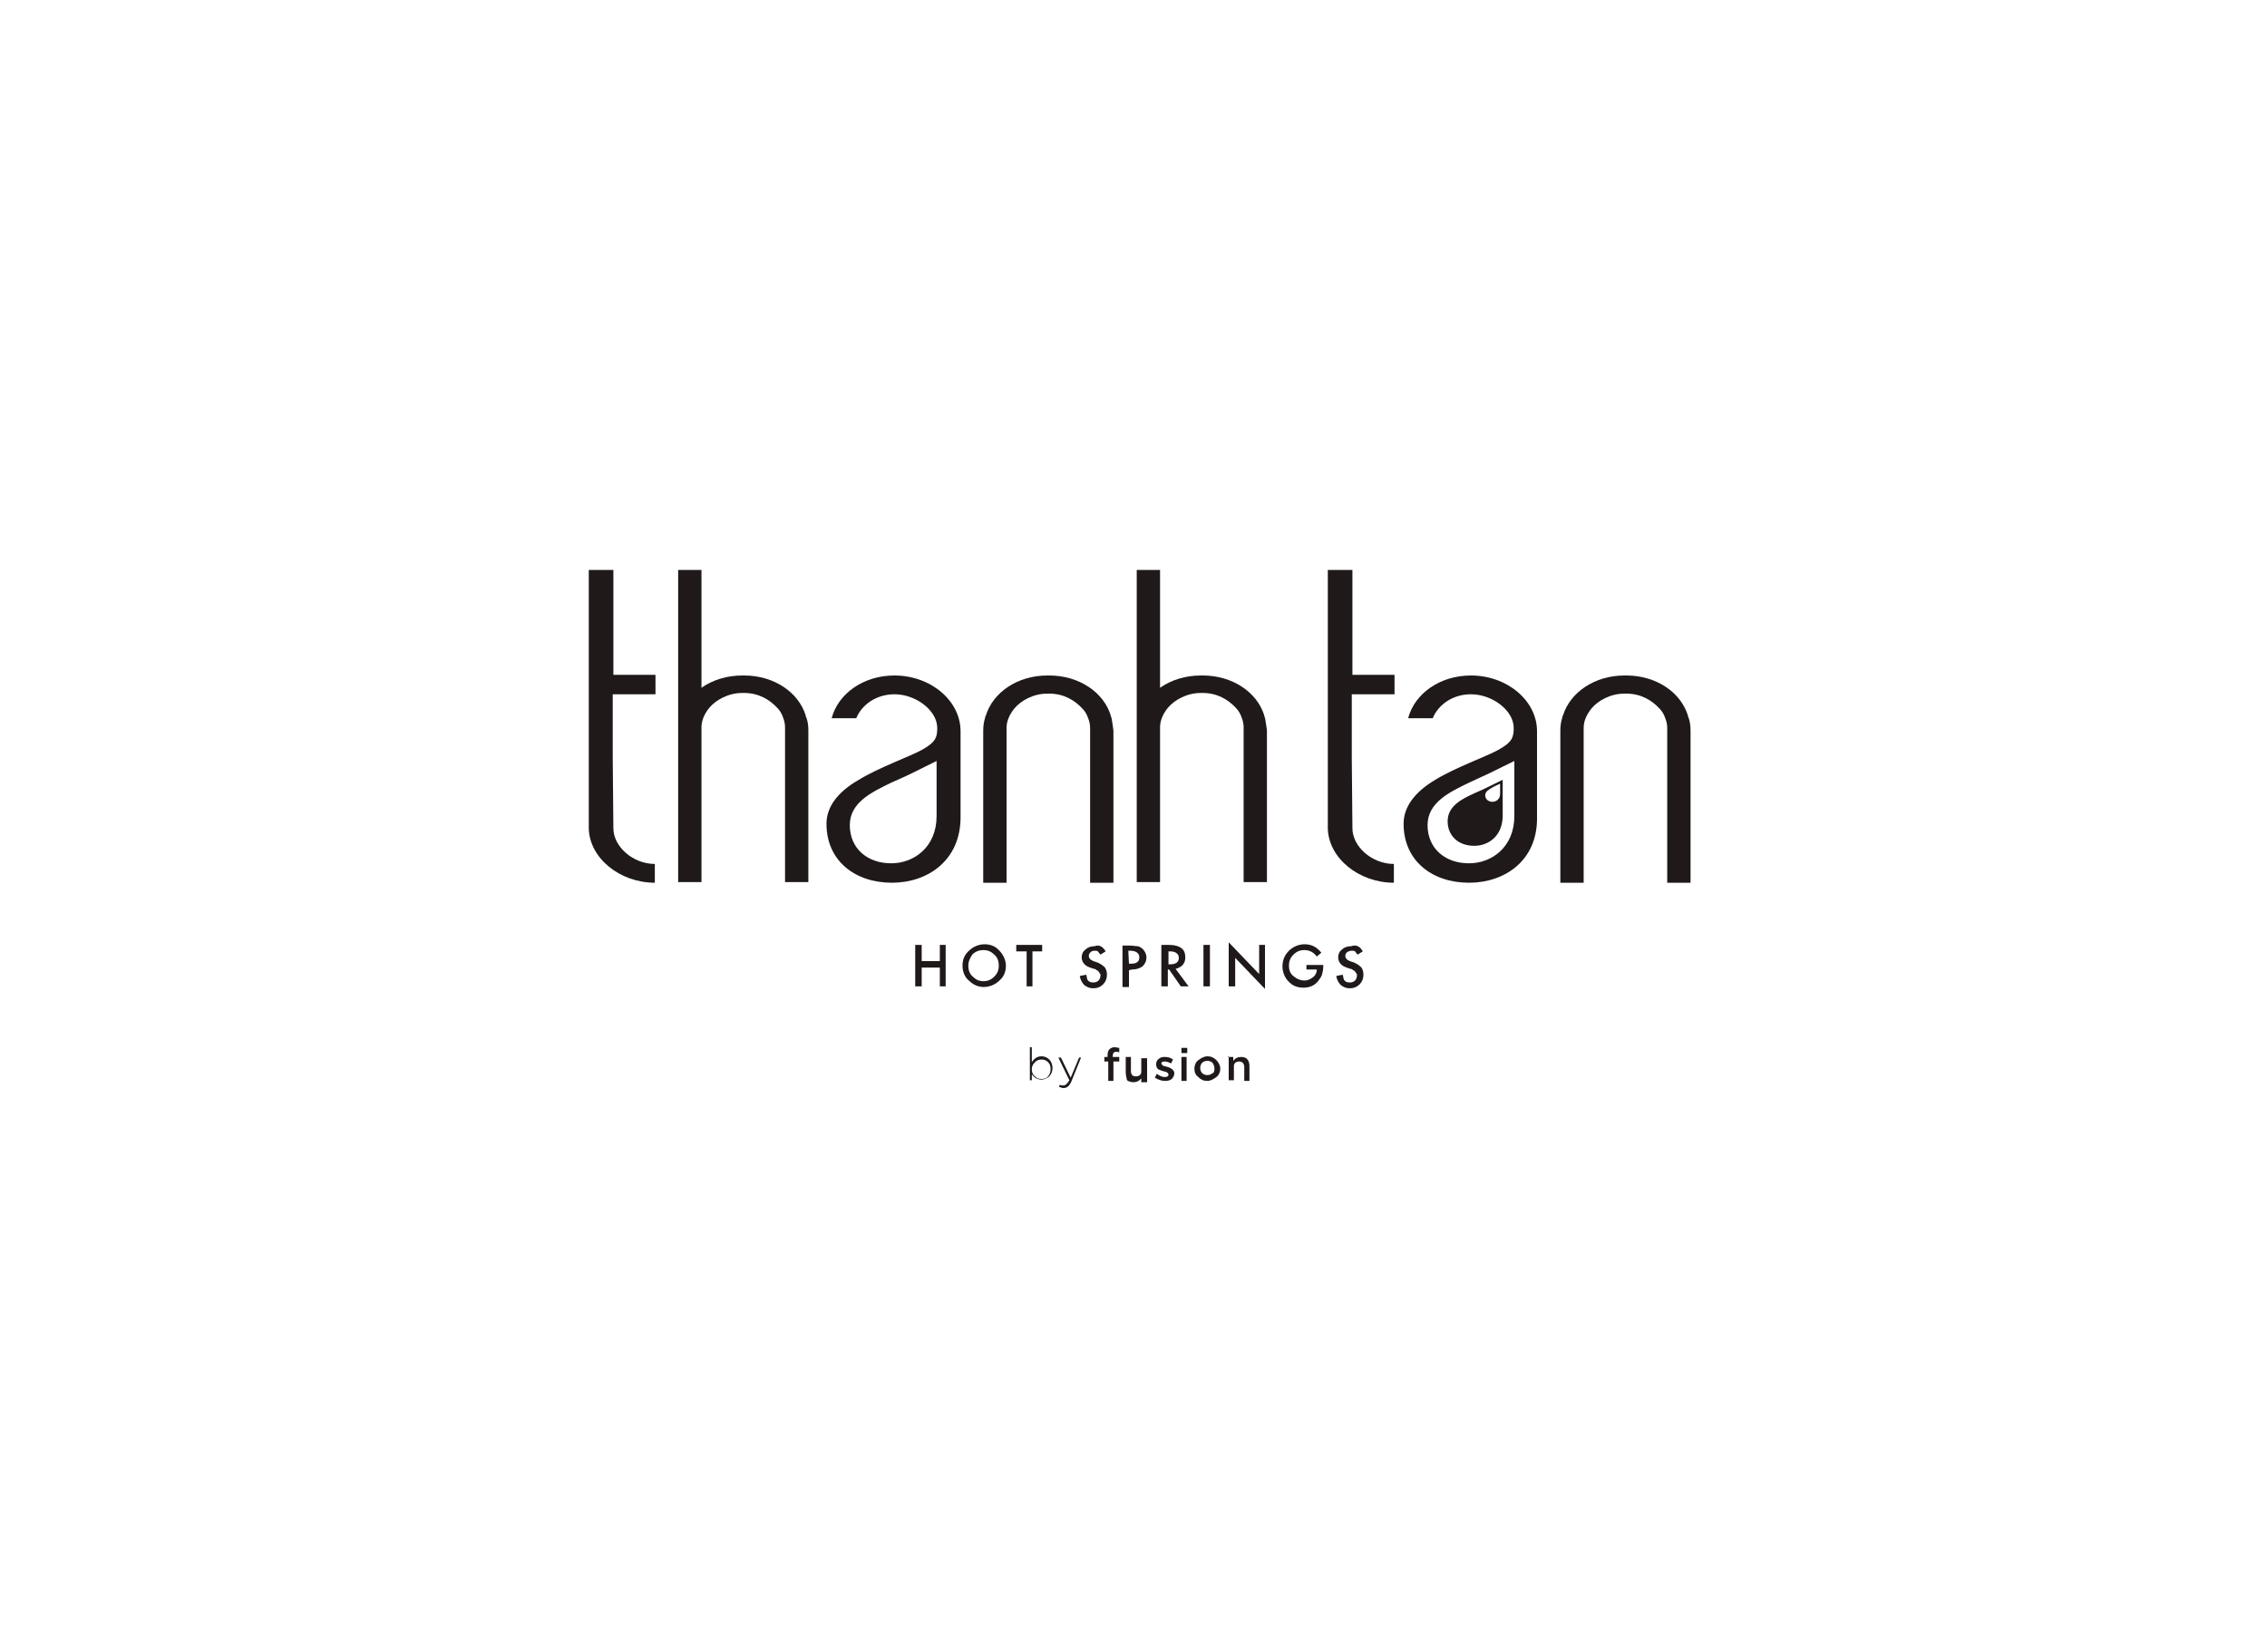 <?xml version="1.0" encoding="utf-8"?>
<!-- Generator: Adobe Illustrator 21.1.0, SVG Export Plug-In . SVG Version: 6.00 Build 0)  -->
<svg version="1.1" id="Layer_1" xmlns="http://www.w3.org/2000/svg" xmlns:xlink="http://www.w3.org/1999/xlink" x="0px" y="0px"
	 viewBox="0 0 350 255.1" style="enable-background:new 0 0 350 255.1;" xml:space="preserve">
<style type="text/css">
	.st0{fill:#1F191A;}
</style>
<g>
	<polygon class="st0" points="142.3,148.4 145.1,148.4 145.1,145.9 146,145.9 146,152.3 145.1,152.3 145.1,149.4 142.3,149.4 
		142.3,152.3 141.3,152.3 141.3,145.9 142.3,145.9 	"/>
	<path class="st0" d="M148.6,149.1c0-0.9,0.3-1.7,1-2.3c0.6-0.6,1.5-1,2.4-1s1.7,0.3,2.3,1c0.6,0.6,1,1.5,1,2.3c0,0.9-0.3,1.7-1,2.3
		c-0.6,0.6-1.5,1-2.4,1c-0.8,0-1.6-0.3-2.2-0.9C149,151,148.6,150.1,148.6,149.1 M149.5,149.1c0,0.7,0.2,1.3,0.7,1.7
		c0.5,0.5,1,0.7,1.6,0.7c0.7,0,1.2-0.2,1.7-0.7s0.7-1,0.7-1.7s-0.2-1.3-0.7-1.7c-0.5-0.5-1-0.7-1.7-0.7c-0.6,0-1.2,0.2-1.7,0.7
		C149.8,147.9,149.5,148.4,149.5,149.1"/>
	<polygon class="st0" points="159.4,146.9 159.4,152.3 158.5,152.3 158.5,146.9 156.9,146.9 156.9,145.9 160.9,145.9 160.9,146.9 	
		"/>
	<path class="st0" d="M170.7,146.9l-0.8,0.5c-0.2-0.2-0.3-0.4-0.4-0.5c-0.1-0.1-0.3-0.1-0.5-0.1c-0.3,0-0.5,0.1-0.6,0.2
		c-0.2,0.2-0.3,0.3-0.3,0.6c0,0.3,0.2,0.6,0.7,0.8l0.6,0.2c0.5,0.2,0.9,0.5,1.2,0.8c0.2,0.3,0.3,0.7,0.3,1.1c0,0.6-0.2,1.1-0.6,1.5
		c-0.4,0.4-0.9,0.6-1.5,0.6c-0.6,0-1-0.2-1.4-0.5c-0.3-0.3-0.6-0.8-0.7-1.4l1-0.2c0.1,0.3,0.1,0.6,0.2,0.8c0.2,0.3,0.5,0.4,0.9,0.4
		c0.3,0,0.6-0.1,0.8-0.3c0.2-0.2,0.3-0.5,0.3-0.8c0-0.1,0-0.2-0.1-0.3c-0.1-0.1-0.1-0.2-0.2-0.3c-0.1-0.1-0.2-0.2-0.3-0.2
		c-0.1-0.1-0.2-0.2-0.4-0.2l-0.6-0.2c-0.9-0.3-1.3-0.9-1.3-1.6c0-0.5,0.2-0.9,0.6-1.2c0.3-0.3,0.8-0.5,1.4-0.5
		C169.7,145.8,170.3,146.2,170.7,146.9"/>
	<path class="st0" d="M174.3,149.8v2.6h-1V146h1.1c0.5,0,0.9,0.1,1.2,0.1s0.5,0.2,0.8,0.4c0.3,0.3,0.6,0.8,0.6,1.3
		c0,0.6-0.2,1-0.6,1.4c-0.4,0.3-0.9,0.5-1.6,0.5L174.3,149.8L174.3,149.8z M174.3,148.8h0.3c0.9,0,1.3-0.3,1.3-1c0-0.6-0.5-1-1.4-1
		h-0.3L174.3,148.8L174.3,148.8z"/>
	<path class="st0" d="M181.5,149.6l2,2.7h-1.2l-1.8-2.6h-0.2v2.6h-1v-6.4h1.2c0.9,0,1.5,0.2,1.9,0.5c0.4,0.3,0.6,0.8,0.6,1.4
		c0,0.5-0.1,0.8-0.4,1.2C182.3,149.3,181.9,149.5,181.5,149.6 M180.3,148.9h0.3c0.9,0,1.4-0.3,1.4-1c0-0.6-0.5-1-1.3-1h-0.3V148.9
		L180.3,148.9z"/>
	<rect x="185.8" y="145.9" class="st0" width="1" height="6.4"/>
	<polygon class="st0" points="189.7,152.3 189.7,145.5 194.4,150.4 194.4,145.9 195.3,145.9 195.3,152.7 190.7,147.9 190.7,152.3 	
		"/>
	<path class="st0" d="M201.6,149h2.7v0.2c0,0.5-0.1,0.9-0.2,1.3c-0.1,0.3-0.3,0.6-0.6,1c-0.6,0.7-1.3,1-2.3,1c-0.9,0-1.7-0.3-2.3-1
		c-0.6-0.6-0.9-1.5-0.9-2.3c0-0.9,0.3-1.7,1-2.4c0.6-0.6,1.5-1,2.4-1c0.5,0,1,0.1,1.4,0.3c0.4,0.2,0.8,0.5,1.2,1l-0.7,0.6
		c-0.5-0.7-1.2-1-1.9-1c-0.7,0-1.2,0.2-1.7,0.7c-0.5,0.5-0.7,1-0.7,1.7s0.2,1.3,0.8,1.7c0.5,0.4,1,0.6,1.6,0.6
		c0.5,0,0.9-0.2,1.3-0.5c0.4-0.3,0.6-0.7,0.6-1.2h-1.6V149z"/>
	<path class="st0" d="M210.4,146.9l-0.8,0.5c-0.2-0.2-0.3-0.4-0.4-0.5c-0.1-0.1-0.3-0.1-0.5-0.1c-0.3,0-0.5,0.1-0.7,0.2
		c-0.2,0.2-0.3,0.3-0.3,0.6c0,0.3,0.2,0.6,0.7,0.8l0.6,0.2c0.5,0.2,0.9,0.5,1.2,0.8c0.2,0.3,0.3,0.7,0.3,1.1c0,0.6-0.2,1.1-0.6,1.5
		c-0.4,0.4-0.9,0.6-1.5,0.6s-1-0.2-1.4-0.5c-0.3-0.3-0.6-0.8-0.7-1.4l1-0.2c0.1,0.3,0.1,0.6,0.2,0.8c0.2,0.3,0.5,0.4,0.9,0.4
		c0.3,0,0.6-0.1,0.8-0.3c0.2-0.2,0.3-0.5,0.3-0.8c0-0.1,0-0.2-0.1-0.3c-0.1-0.1-0.1-0.2-0.2-0.3c-0.1-0.1-0.2-0.2-0.3-0.2
		c-0.1-0.1-0.2-0.2-0.4-0.2l-0.6-0.2c-0.9-0.3-1.3-0.9-1.3-1.6c0-0.5,0.2-0.9,0.6-1.2c0.3-0.3,0.8-0.5,1.4-0.5
		C209.5,145.8,210,146.2,210.4,146.9"/>
	<path class="st0" d="M159.3,166.8H159v-5.1h0.3v2.3c0.4-0.6,0.9-0.9,1.5-0.9c0.5,0,0.9,0.2,1.2,0.5c0.3,0.3,0.5,0.8,0.5,1.3l0,0
		c0,0.5-0.2,1-0.5,1.3c-0.3,0.3-0.8,0.5-1.2,0.5c-0.6,0-1.1-0.3-1.5-0.8V166.8z M162.2,165.1L162.2,165.1c0-0.5-0.1-0.8-0.4-1.1
		s-0.6-0.4-1-0.4s-0.7,0.1-1,0.4s-0.5,0.6-0.5,1.1l0,0c0,0.4,0.1,0.8,0.5,1.1c0.3,0.3,0.6,0.4,1,0.4c0.4,0,0.8-0.1,1-0.4
		C162,166,162.2,165.6,162.2,165.1"/>
	<path class="st0" d="M166.6,163.3h0.3l-1.5,3.7c-0.3,0.7-0.7,1-1.2,1c-0.2,0-0.5-0.1-0.7-0.2l0.1-0.3c0.2,0.1,0.4,0.1,0.6,0.1
		c0.3,0,0.6-0.3,0.9-0.8l-1.7-3.5h0.4l1.5,3.1L166.6,163.3z"/>
	<path class="st0" d="M171,163.9h-0.5v-0.7h0.5v-0.3c0-0.4,0.1-0.7,0.3-0.9c0.2-0.2,0.5-0.3,0.8-0.3c0.2,0,0.5,0.1,0.7,0.1v0.7
		c-0.2-0.1-0.3-0.1-0.5-0.1c-0.3,0-0.5,0.2-0.5,0.6v0.2h1v0.7h-0.9v3h-0.8v-3H171z"/>
	<path class="st0" d="M173.8,165.5v-2.3h0.8v2.1c0,0.6,0.2,0.9,0.8,0.9c0.2,0,0.5-0.1,0.6-0.2c0.2-0.2,0.2-0.4,0.2-0.6v-2h0.9v3.7
		h-0.9v-0.6c-0.3,0.4-0.7,0.6-1.2,0.6c-0.4,0-0.7-0.1-1-0.3C173.9,166.3,173.8,166,173.8,165.5"/>
	<path class="st0" d="M178.6,165.8c0.4,0.3,0.8,0.5,1.2,0.5c0.4,0,0.6-0.1,0.6-0.4l0,0c0-0.1-0.1-0.2-0.2-0.3
		c-0.1-0.1-0.3-0.1-0.6-0.2c-0.3-0.1-0.6-0.2-0.8-0.3c-0.2-0.2-0.3-0.4-0.3-0.8l0,0c0-0.3,0.1-0.6,0.4-0.8c0.2-0.2,0.5-0.3,0.9-0.3
		c0.5,0,0.9,0.1,1.3,0.4l-0.3,0.6c-0.4-0.2-0.7-0.3-1-0.3c-0.3,0-0.5,0.1-0.5,0.3l0,0c0,0.1,0.1,0.2,0.2,0.3
		c0.1,0.1,0.3,0.1,0.6,0.2c0.8,0.2,1.2,0.6,1.2,1l0,0c0,0.3-0.1,0.6-0.4,0.9c-0.2,0.2-0.6,0.3-1,0.3c-0.6,0-1.1-0.2-1.6-0.5
		L178.6,165.8z"/>
	<path class="st0" d="M182.4,161.8h0.9v0.8h-0.9V161.8z M182.4,163.2h0.8v3.7h-0.8V163.2z"/>
	<path class="st0" d="M184.4,165L184.4,165c0-0.5,0.2-1,0.6-1.3c0.4-0.3,0.9-0.6,1.4-0.6c0.6,0,1,0.2,1.4,0.6
		c0.3,0.3,0.6,0.8,0.6,1.3l0,0c0,0.5-0.2,1-0.6,1.3c-0.4,0.3-0.9,0.6-1.4,0.6c-0.6,0-1-0.2-1.4-0.6C184.6,166,184.4,165.6,184.4,165
		 M187.5,165L187.5,165c0-0.3-0.1-0.6-0.3-0.9c-0.2-0.2-0.5-0.3-0.8-0.3c-0.3,0-0.6,0.1-0.8,0.3c-0.2,0.2-0.3,0.5-0.3,0.8l0,0
		c0,0.3,0.1,0.6,0.3,0.8c0.2,0.2,0.5,0.3,0.8,0.3s0.6-0.1,0.8-0.3C187.4,165.7,187.5,165.4,187.5,165"/>
	<path class="st0" d="M189.6,163.2h0.8v0.6c0.3-0.4,0.7-0.6,1.2-0.6c0.4,0,0.8,0.1,1,0.4c0.2,0.2,0.3,0.6,0.3,1v2.3h-0.8v-2.1
		c0-0.6-0.3-0.9-0.8-0.9c-0.2,0-0.5,0.1-0.6,0.2c-0.2,0.2-0.2,0.4-0.2,0.6v2.1h-0.8v-3.7H189.6z"/>
	<path class="st0" d="M227.6,122.5c-2,0.9-4.1,2-4.1,4.3c0,2.3,1.7,3.8,4.1,3.8c2.2,0,4.4-1.5,4.4-4.7v-5.5
		C229,121.9,228.3,122.2,227.6,122.5 M231.6,122.6c0,0.8-0.6,1.2-1.2,1.2c-0.6,0-1.1-0.4-1.1-1c0-0.6,0.6-0.9,1.1-1.2
		c0.2-0.1,0.3-0.2,1.2-0.6V122.6z"/>
	<path class="st0" d="M226.8,136.3c-5.7,0-10.1-3.4-10.1-9.1c0-2.6,1.7-4.9,4.9-6.8c3.1-1.9,7.9-3.6,9.7-4.6c2.2-1.2,2.4-2,2.4-3.4
		c0-2.7-3.3-5.2-6.6-5.2c-2.9,0-5.1,1.7-5.9,3.7h-3.8c1-3.8,4.9-6.6,9.7-6.6c5.6,0,10.2,3.9,10.2,8.6v13.3
		C237.4,132.8,232.4,136.3,226.8,136.3 M226.9,120.8c-3.1,1.5-6.5,3.1-6.5,6.6c0,3.6,2.7,5.9,6.4,5.9c3.5,0,7-2.5,7-7.3v-8.5
		C229.1,119.8,230.2,119.3,226.9,120.8"/>
	<path class="st0" d="M137.7,136.3c-5.7,0-10.1-3.4-10.1-9.1c0-2.6,1.7-4.9,5-6.8c3.1-1.9,7.9-3.6,9.7-4.6c2.2-1.2,2.4-2,2.4-3.4
		c0-2.7-3.3-5.2-6.6-5.2c-2.9,0-5.1,1.7-5.9,3.7h-3.8c1-3.8,4.9-6.6,9.7-6.6c5.6,0,10.2,3.9,10.2,8.6v13.3
		C148.3,132.8,143.3,136.3,137.7,136.3 M137.7,120.8c-3.1,1.5-6.5,3.1-6.5,6.6c0,3.6,2.7,5.9,6.4,5.9c3.5,0,7-2.5,7-7.3v-8.5
		C139.9,119.8,141.1,119.3,137.7,120.8"/>
	<path class="st0" d="M171.6,110.8L171.6,110.8c-0.1-0.1-0.1-0.2-0.1-0.3c-1.1-3.6-4.9-6.2-9.5-6.2h-0.3c-4.6,0-8.4,2.6-9.5,6.2
		c-0.1,0.1-0.1,0.2-0.1,0.3c-0.2,0.6-0.3,1.3-0.3,2v23.5h3.6v-18.7v-5.2c0-0.5,0.1-1,0.3-1.5c0.2-0.5,0.5-1,0.9-1.5
		c1-1.2,2.9-2.3,5.1-2.3h0.3c2.2,0,3.9,1,5.1,2.3c0.4,0.4,0.7,0.9,0.9,1.5c0.2,0.5,0.3,1,0.3,1.5v5.2v18.7h3.6v-23.5
		C171.8,112,171.7,111.4,171.6,110.8"/>
	<path class="st0" d="M260.7,110.8L260.7,110.8c-0.1-0.1-0.1-0.2-0.1-0.3c-1.1-3.6-4.9-6.2-9.5-6.2h-0.3c-4.6,0-8.4,2.6-9.5,6.2
		c-0.1,0.1-0.1,0.2-0.1,0.3c-0.2,0.6-0.3,1.3-0.3,2v23.5h3.6v-18.7v-5.2c0-0.5,0.1-1,0.3-1.5c0.2-0.5,0.5-1,0.9-1.5
		c1-1.2,2.9-2.3,5.1-2.3h0.3c2.2,0,3.9,1,5.1,2.3c0.4,0.4,0.7,0.9,0.9,1.5c0.2,0.5,0.3,1,0.3,1.5v5.2v18.7h3.6v-23.5
		C261,112,260.9,111.4,260.7,110.8"/>
	<path class="st0" d="M195.3,110.8L195.3,110.8c-0.1-0.1-0.1-0.2-0.1-0.3c-1.1-3.6-4.9-6.2-9.5-6.2h-0.3c-2.4,0-4.6,0.7-6.3,1.9V88
		h-3.6v24.7v23.5h3.6v-18.7v-5.2c0-0.5,0.1-1,0.3-1.5c0.2-0.5,0.5-1,0.9-1.5c1-1.2,2.9-2.3,5.1-2.3h0.3c2.2,0,3.9,1,5.1,2.3
		c0.4,0.4,0.7,0.9,0.9,1.5c0.2,0.5,0.3,1,0.3,1.5v5.2v18.7h3.6v-23.5C195.5,112,195.4,111.4,195.3,110.8"/>
	<path class="st0" d="M124.5,110.8L124.5,110.8c-0.1-0.1-0.1-0.2-0.1-0.3c-1.1-3.6-4.9-6.2-9.5-6.2h-0.3c-2.4,0-4.6,0.7-6.3,1.9V88
		h-3.6v24.7v23.5h3.6v-18.7v-5.2c0-0.5,0.1-1,0.3-1.5c0.2-0.5,0.5-1,0.9-1.5c1-1.2,2.9-2.3,5.1-2.3h0.3c2.2,0,3.9,1,5.1,2.3
		c0.4,0.4,0.7,0.9,0.9,1.5c0.2,0.5,0.3,1,0.3,1.5v5.2v18.7h3.6v-23.5C124.8,112,124.7,111.4,124.5,110.8"/>
	<path class="st0" d="M101.2,107.1v-2.9h-6.5V88h-3.8v39.8v0.1c0.1,4.6,4.8,8.4,10.2,8.4v-2.9c-3.4,0-6.4-2.7-6.4-5.5l-0.1-10.9
		v-9.8H101.2z"/>
	<path class="st0" d="M215.3,107.1v-2.9h-6.5V88h-3.8v39.8v0.1c0.1,4.6,4.8,8.4,10.2,8.4v-2.9c-3.4,0-6.4-2.7-6.4-5.5l-0.1-10.9
		v-9.8H215.3z"/>
</g>
</svg>
